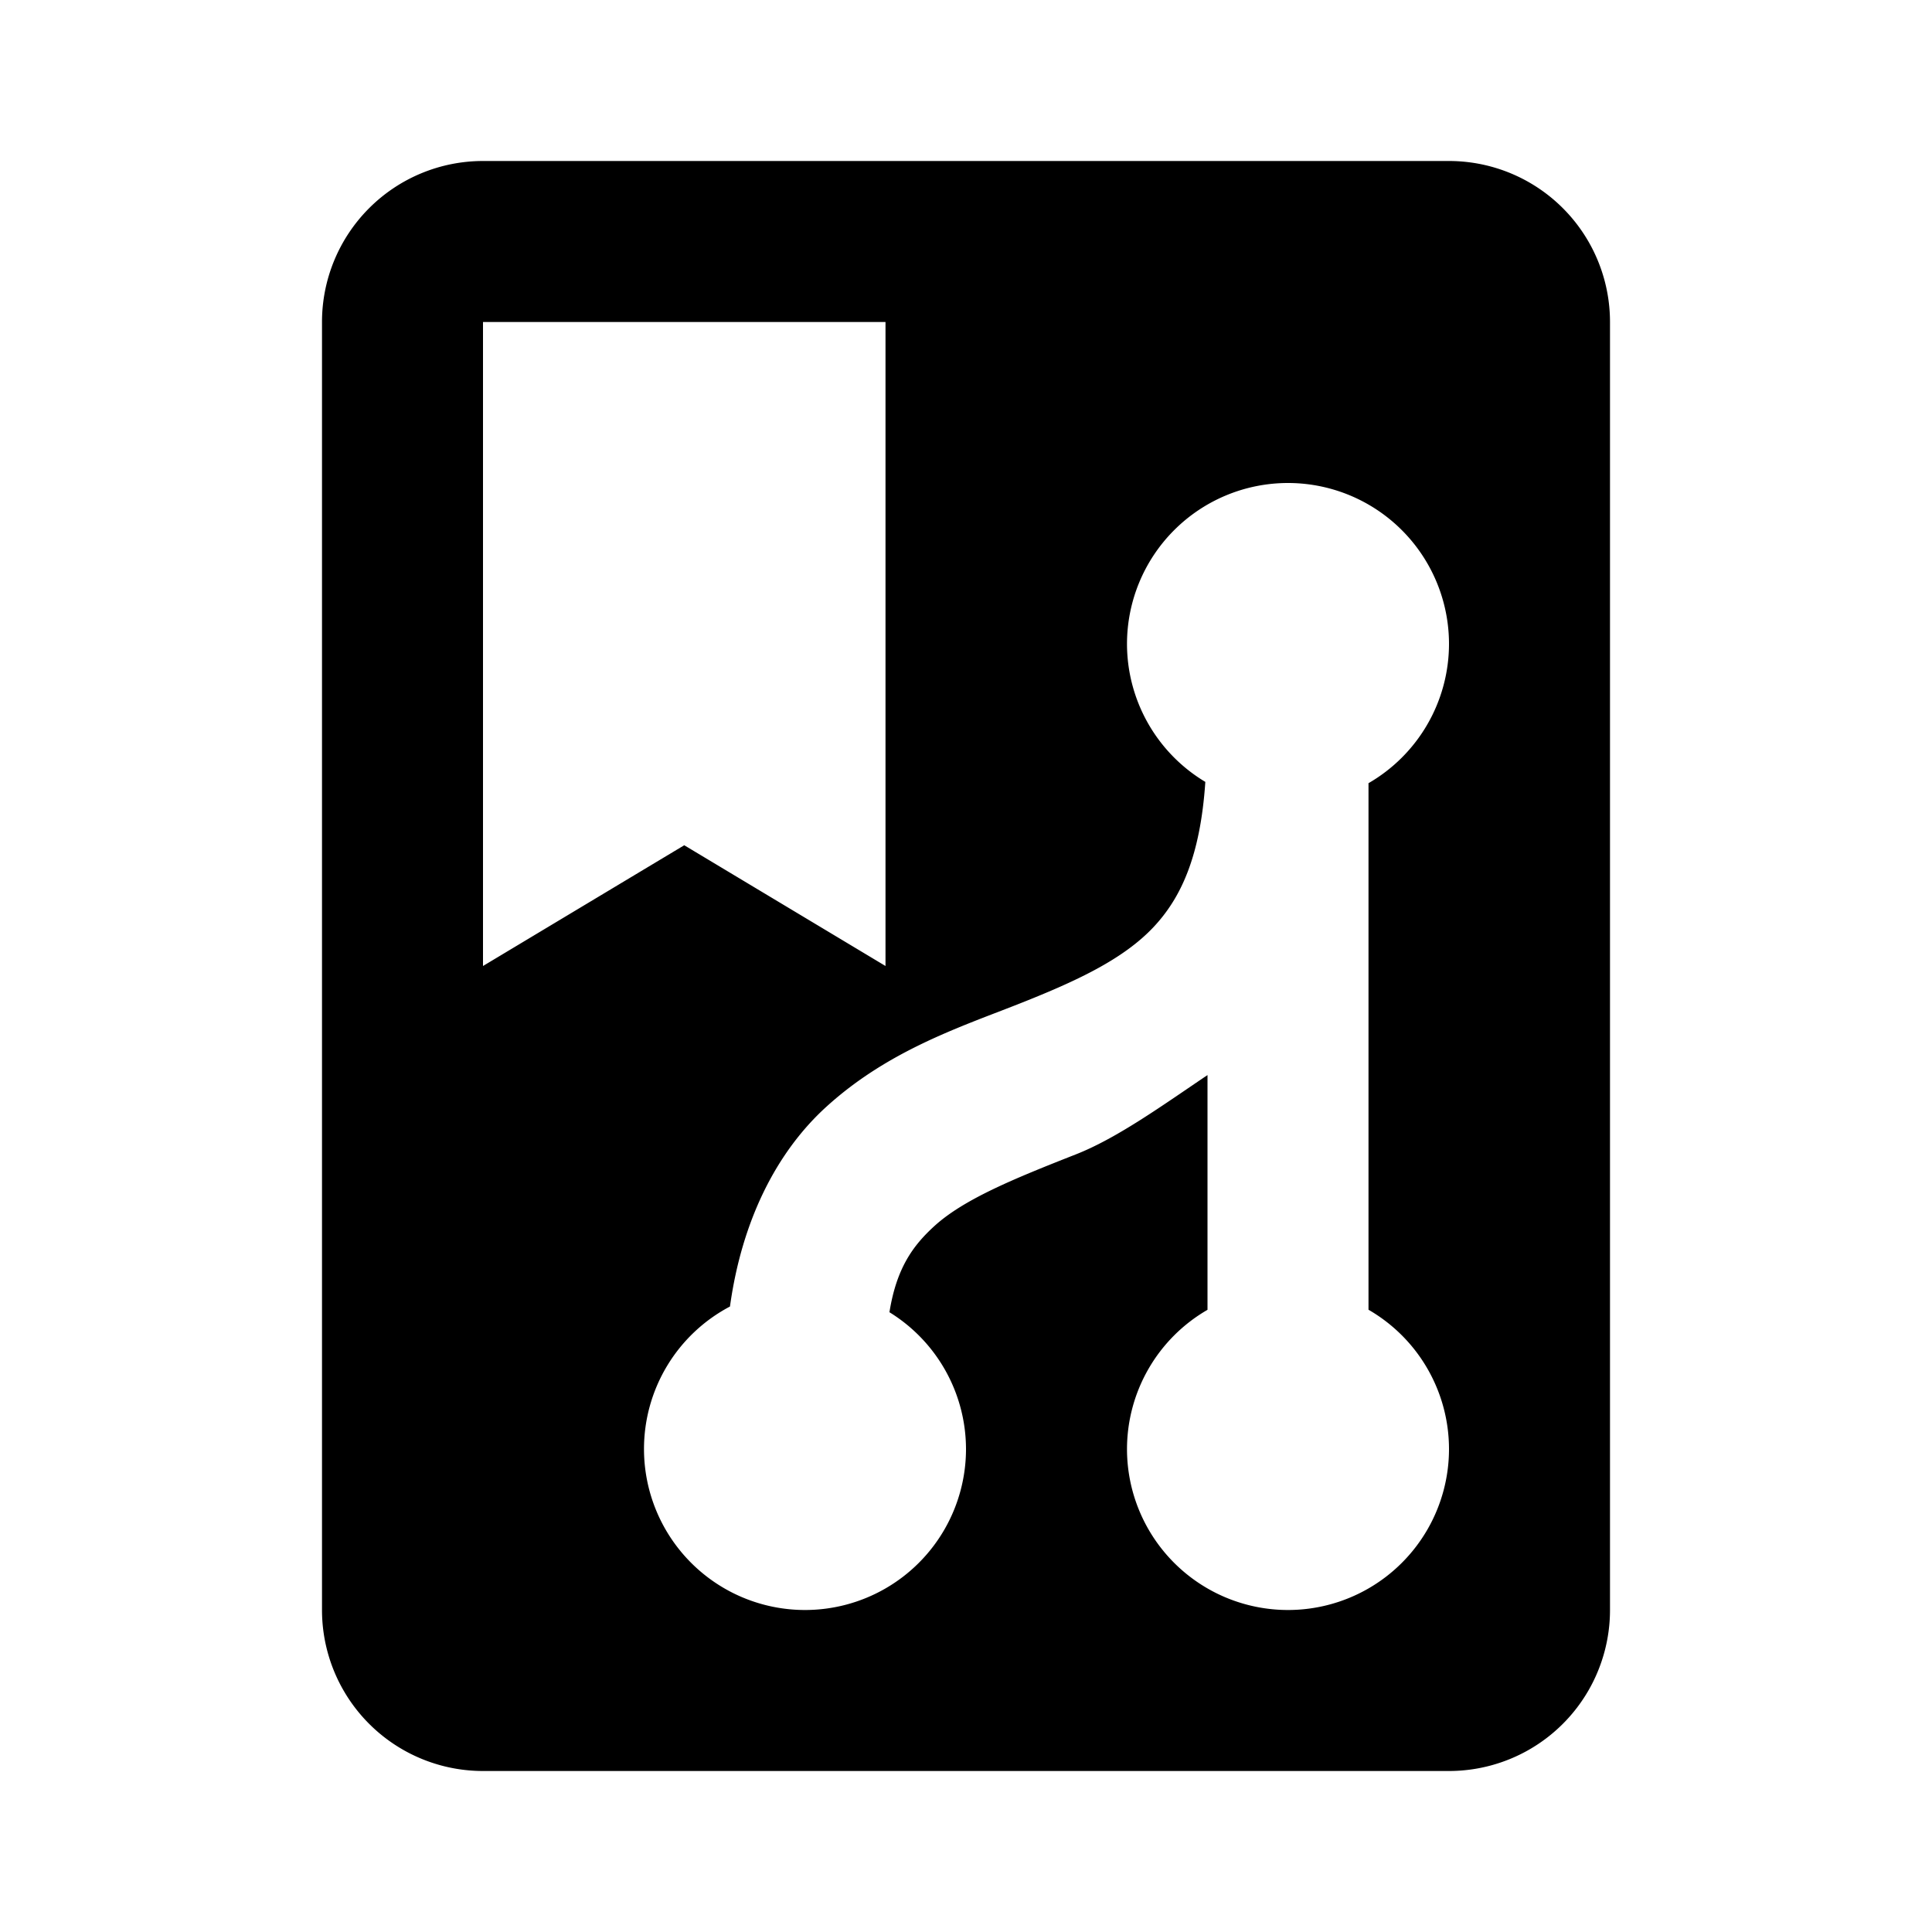 <?xml version="1.0" encoding="UTF-8" standalone="no"?>
<svg
   xmlns:dc="http://purl.org/dc/elements/1.1/"
   xmlns:cc="http://creativecommons.org/ns#"
   xmlns:rdf="http://www.w3.org/1999/02/22-rdf-syntax-ns#"
   xmlns:svg="http://www.w3.org/2000/svg"
   xmlns="http://www.w3.org/2000/svg"
   xmlns:sodipodi="http://sodipodi.sourceforge.net/DTD/sodipodi-0.dtd"
   xmlns:inkscape="http://www.inkscape.org/namespaces/inkscape"
   version="1.1"
   width="24"
   height="24"
   viewBox="0 0 24 24"
   id="svg3925"
   sodipodi:docname="icon.svg"
   inkscape:version="0.92.4 (5da689c313, 2019-01-14)">
  <defs
     id="defs3929" />
  <sodipodi:namedview
     pagecolor="#ffffff"
     bordercolor="#666666"
     borderopacity="1"
     objecttolerance="10"
     gridtolerance="10"
     guidetolerance="10"
     inkscape:pageopacity="0"
     inkscape:pageshadow="2"
     inkscape:window-width="1920"
     inkscape:window-height="1017"
     id="namedview3927"
     showgrid="false"
     inkscape:snap-bbox="true"
     inkscape:bbox-nodes="true"
     showguides="true"
     inkscape:guide-bbox="true"
     inkscape:zoom="22.627417"
     inkscape:cx="4.9220422"
     inkscape:cy="17.694386"
     inkscape:window-x="-8"
     inkscape:window-y="-8"
     inkscape:window-maximized="1"
     inkscape:current-layer="svg3925">
    <inkscape:grid
       type="xygrid"
       id="grid3933" />
    <sodipodi:guide
       position="20,4"
       orientation="0,1"
       id="guide4784"
       inkscape:locked="false" />
    <sodipodi:guide
       position="18,-1"
       orientation="1,0"
       id="guide4786"
       inkscape:locked="false" />
  </sodipodi:namedview>
  <path
     d="M 6 2 A 2 2 0 0 0 4 4 L 4 20 A 2 2 0 0 0 6 22 L 18 22 A 2 2 0 0 0 20 20 L 20 4 A 2 2 0 0 0 18 2 L 6 2 z M 6 4 L 11 4 L 11 12 L 8.5 10.5 L 6 12 L 6 4 z M 16 6 A 2 2 0 0 1 18 8 A 2 2 0 0 1 17 9.729 L 17 16.27 A 2 2 0 0 1 18 18 A 2 2 0 0 1 16 20 A 2 2 0 0 1 14 18 A 2 2 0 0 1 15 16.271 L 15 13.355 C 14.446 13.728 13.881 14.137 13.365 14.34 C 12.599 14.641 11.975 14.896 11.609 15.229 C 11.34 15.474 11.137 15.753 11.049 16.301 A 2 2 0 0 1 12 18 A 2 2 0 0 1 10 20 A 2 2 0 0 1 8 18 A 2 2 0 0 1 9.068 16.23 C 9.216 15.159 9.649 14.308 10.266 13.748 C 11.025 13.058 11.901 12.767 12.635 12.479 C 13.369 12.19 13.952 11.919 14.332 11.514 C 14.662 11.161 14.91 10.654 14.973 9.713 A 2 2 0 0 1 14 8 A 2 2 0 0 1 16 6 z "
     id="path3923" />
</svg>
